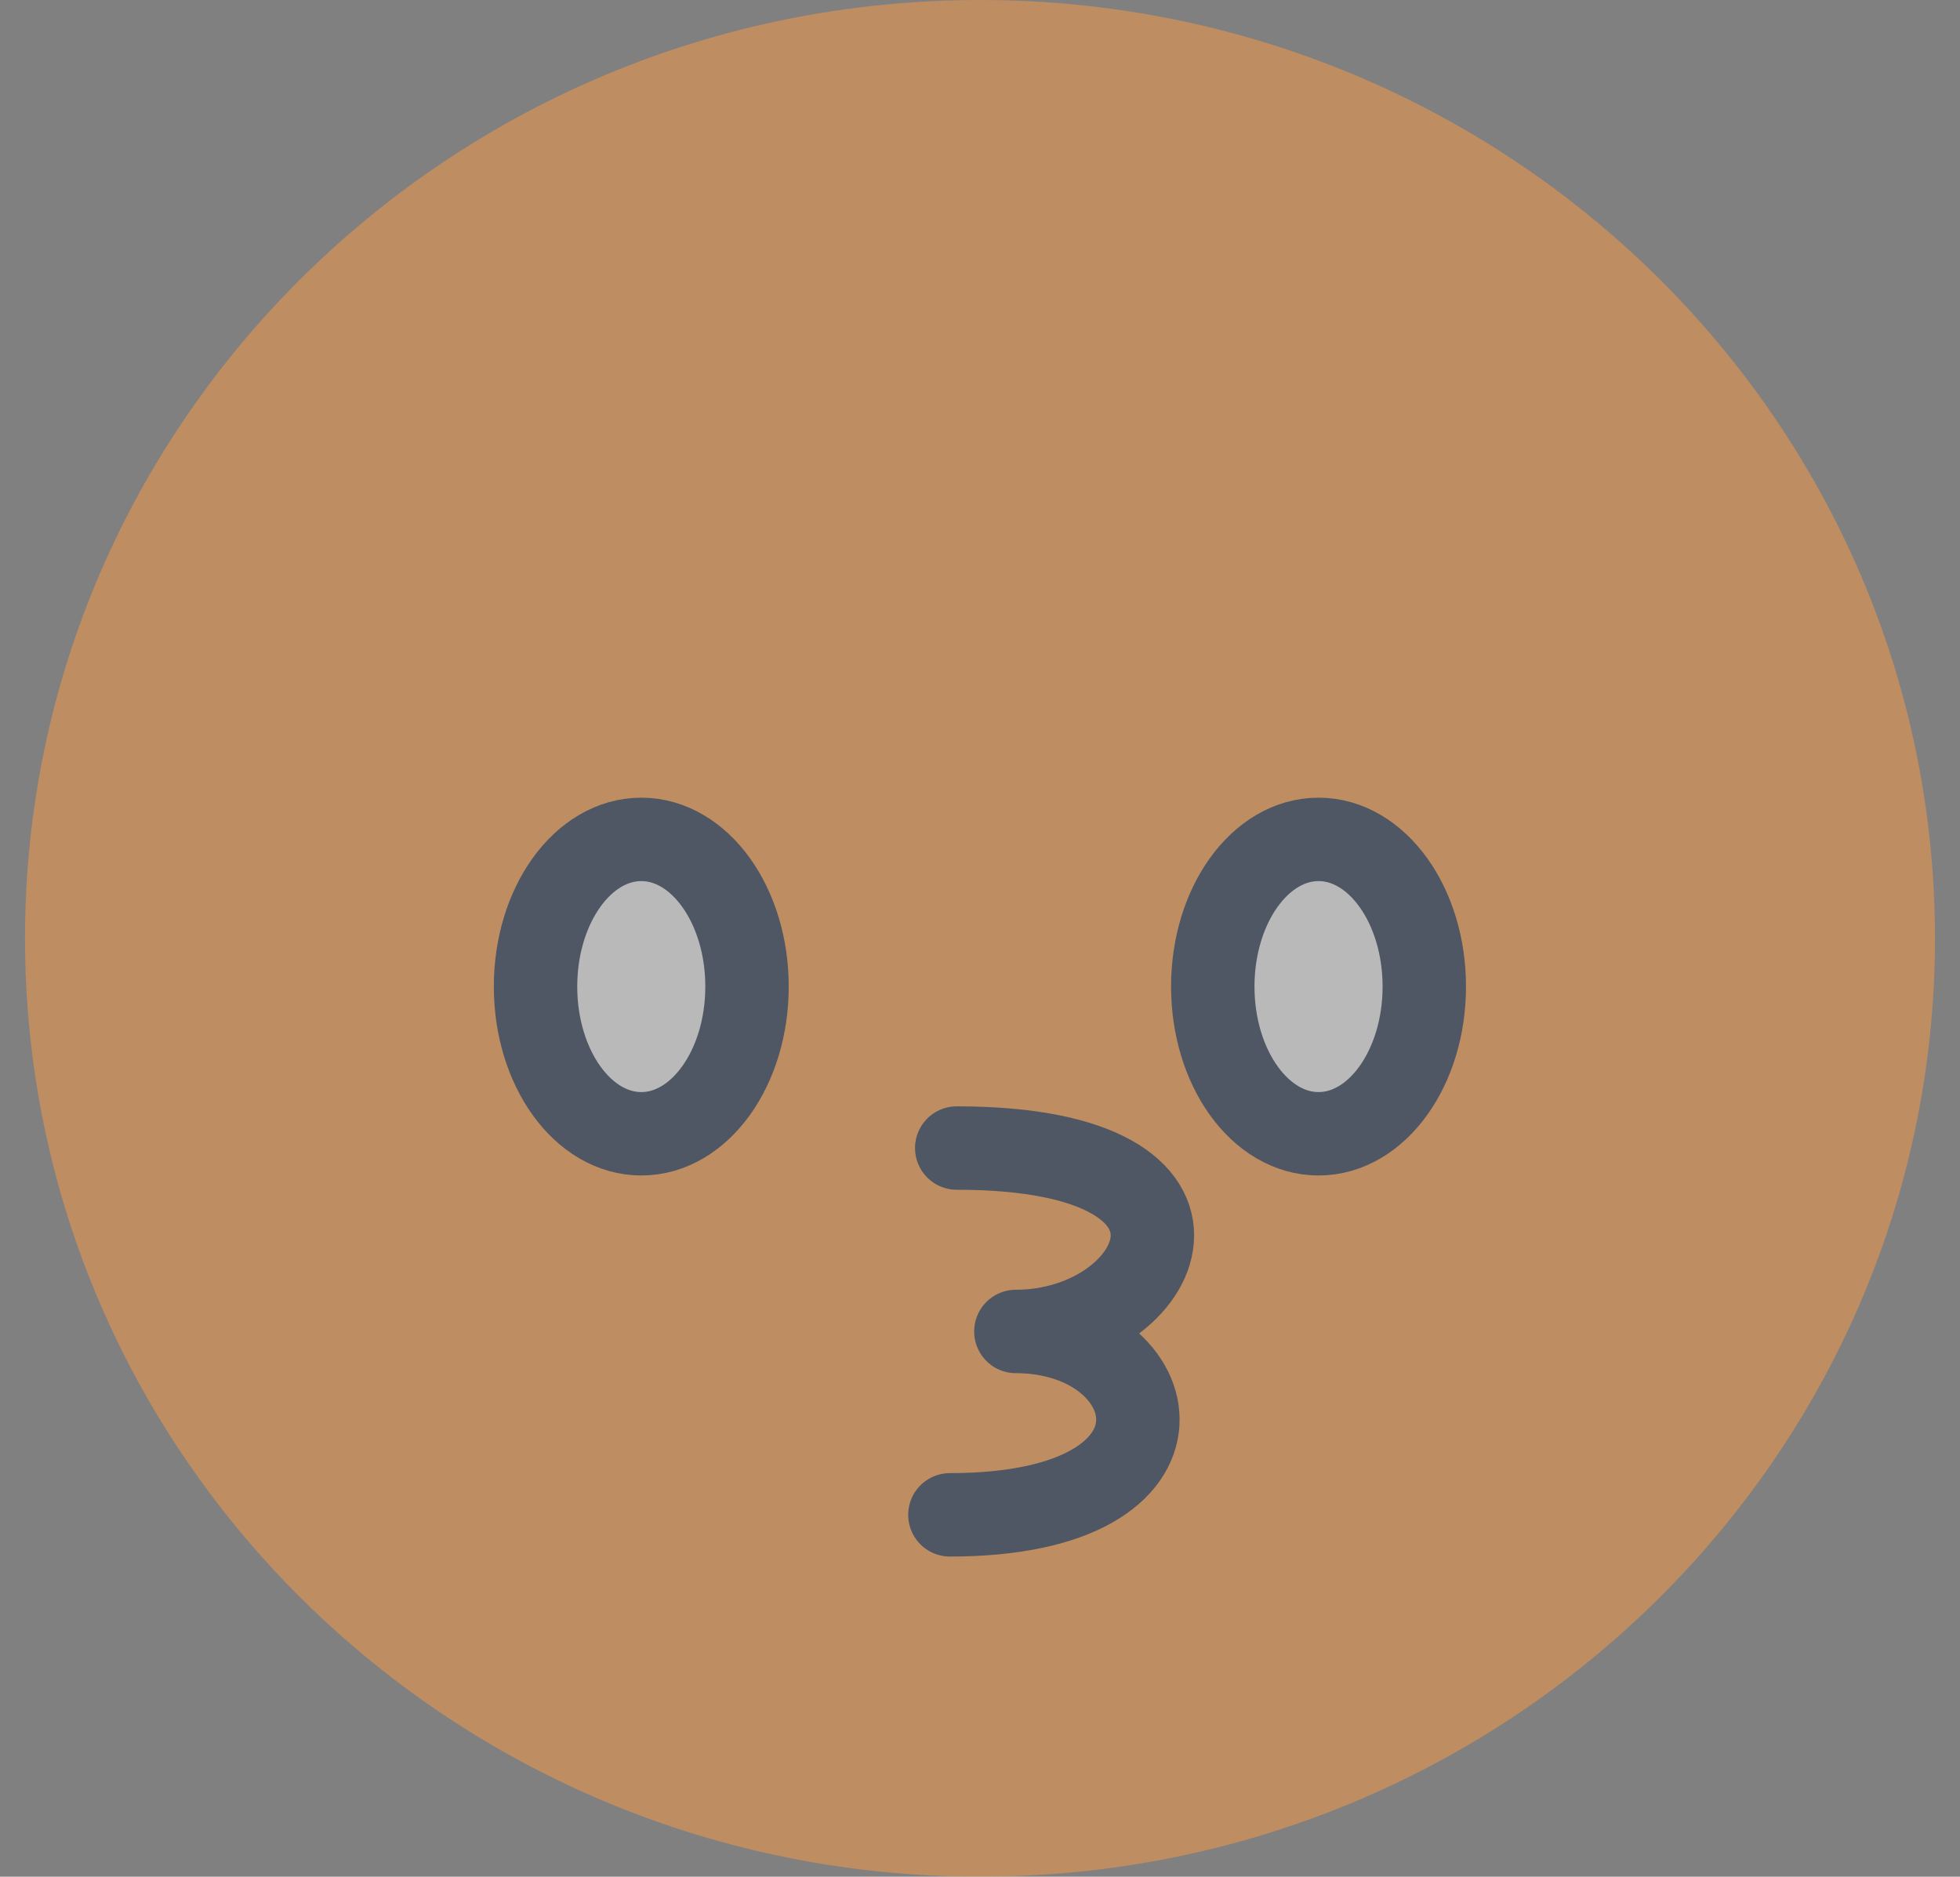 <svg width="47" height="45" viewBox="0 0 47 45" fill="none" xmlns="http://www.w3.org/2000/svg">
<rect x="0" y="0" width="47" height="45" fill="#808080" stroke="none"/>
<g opacity="0.5">
<path d="M23.5 45C36.147 45 46.4 34.926 46.4 22.5C46.4 10.074 36.147 0 23.5 0C10.853 0 0.6 10.074 0.6 22.5C0.6 34.926 10.853 45 23.5 45Z" fill="#FE9943"/>
<path d="M31.618 27.186C33.018 27.186 34.154 25.606 34.154 23.656C34.154 21.707 33.018 20.127 31.618 20.127C30.217 20.127 29.082 21.707 29.082 23.656C29.082 25.606 30.217 27.186 31.618 27.186Z" fill="#F2F2F2" stroke="#1B2D45" stroke-width="2" stroke-linecap="round" stroke-linejoin="round"/>
<path d="M15.378 27.186C16.778 27.186 17.913 25.606 17.913 23.656C17.913 21.707 16.778 20.127 15.378 20.127C13.977 20.127 12.842 21.707 12.842 23.656C12.842 25.606 13.977 27.186 15.378 27.186Z" fill="#F2F2F2" stroke="#1B2D45" stroke-width="2" stroke-linecap="round" stroke-linejoin="round"/>
<path d="M22.942 27.528C30.006 27.528 27.907 31.926 24.36 31.926C27.985 31.926 29.059 36.323 22.778 36.323" stroke="#1B2D45" stroke-width="2" stroke-linecap="round" stroke-linejoin="round"/>
</g>
</svg>
